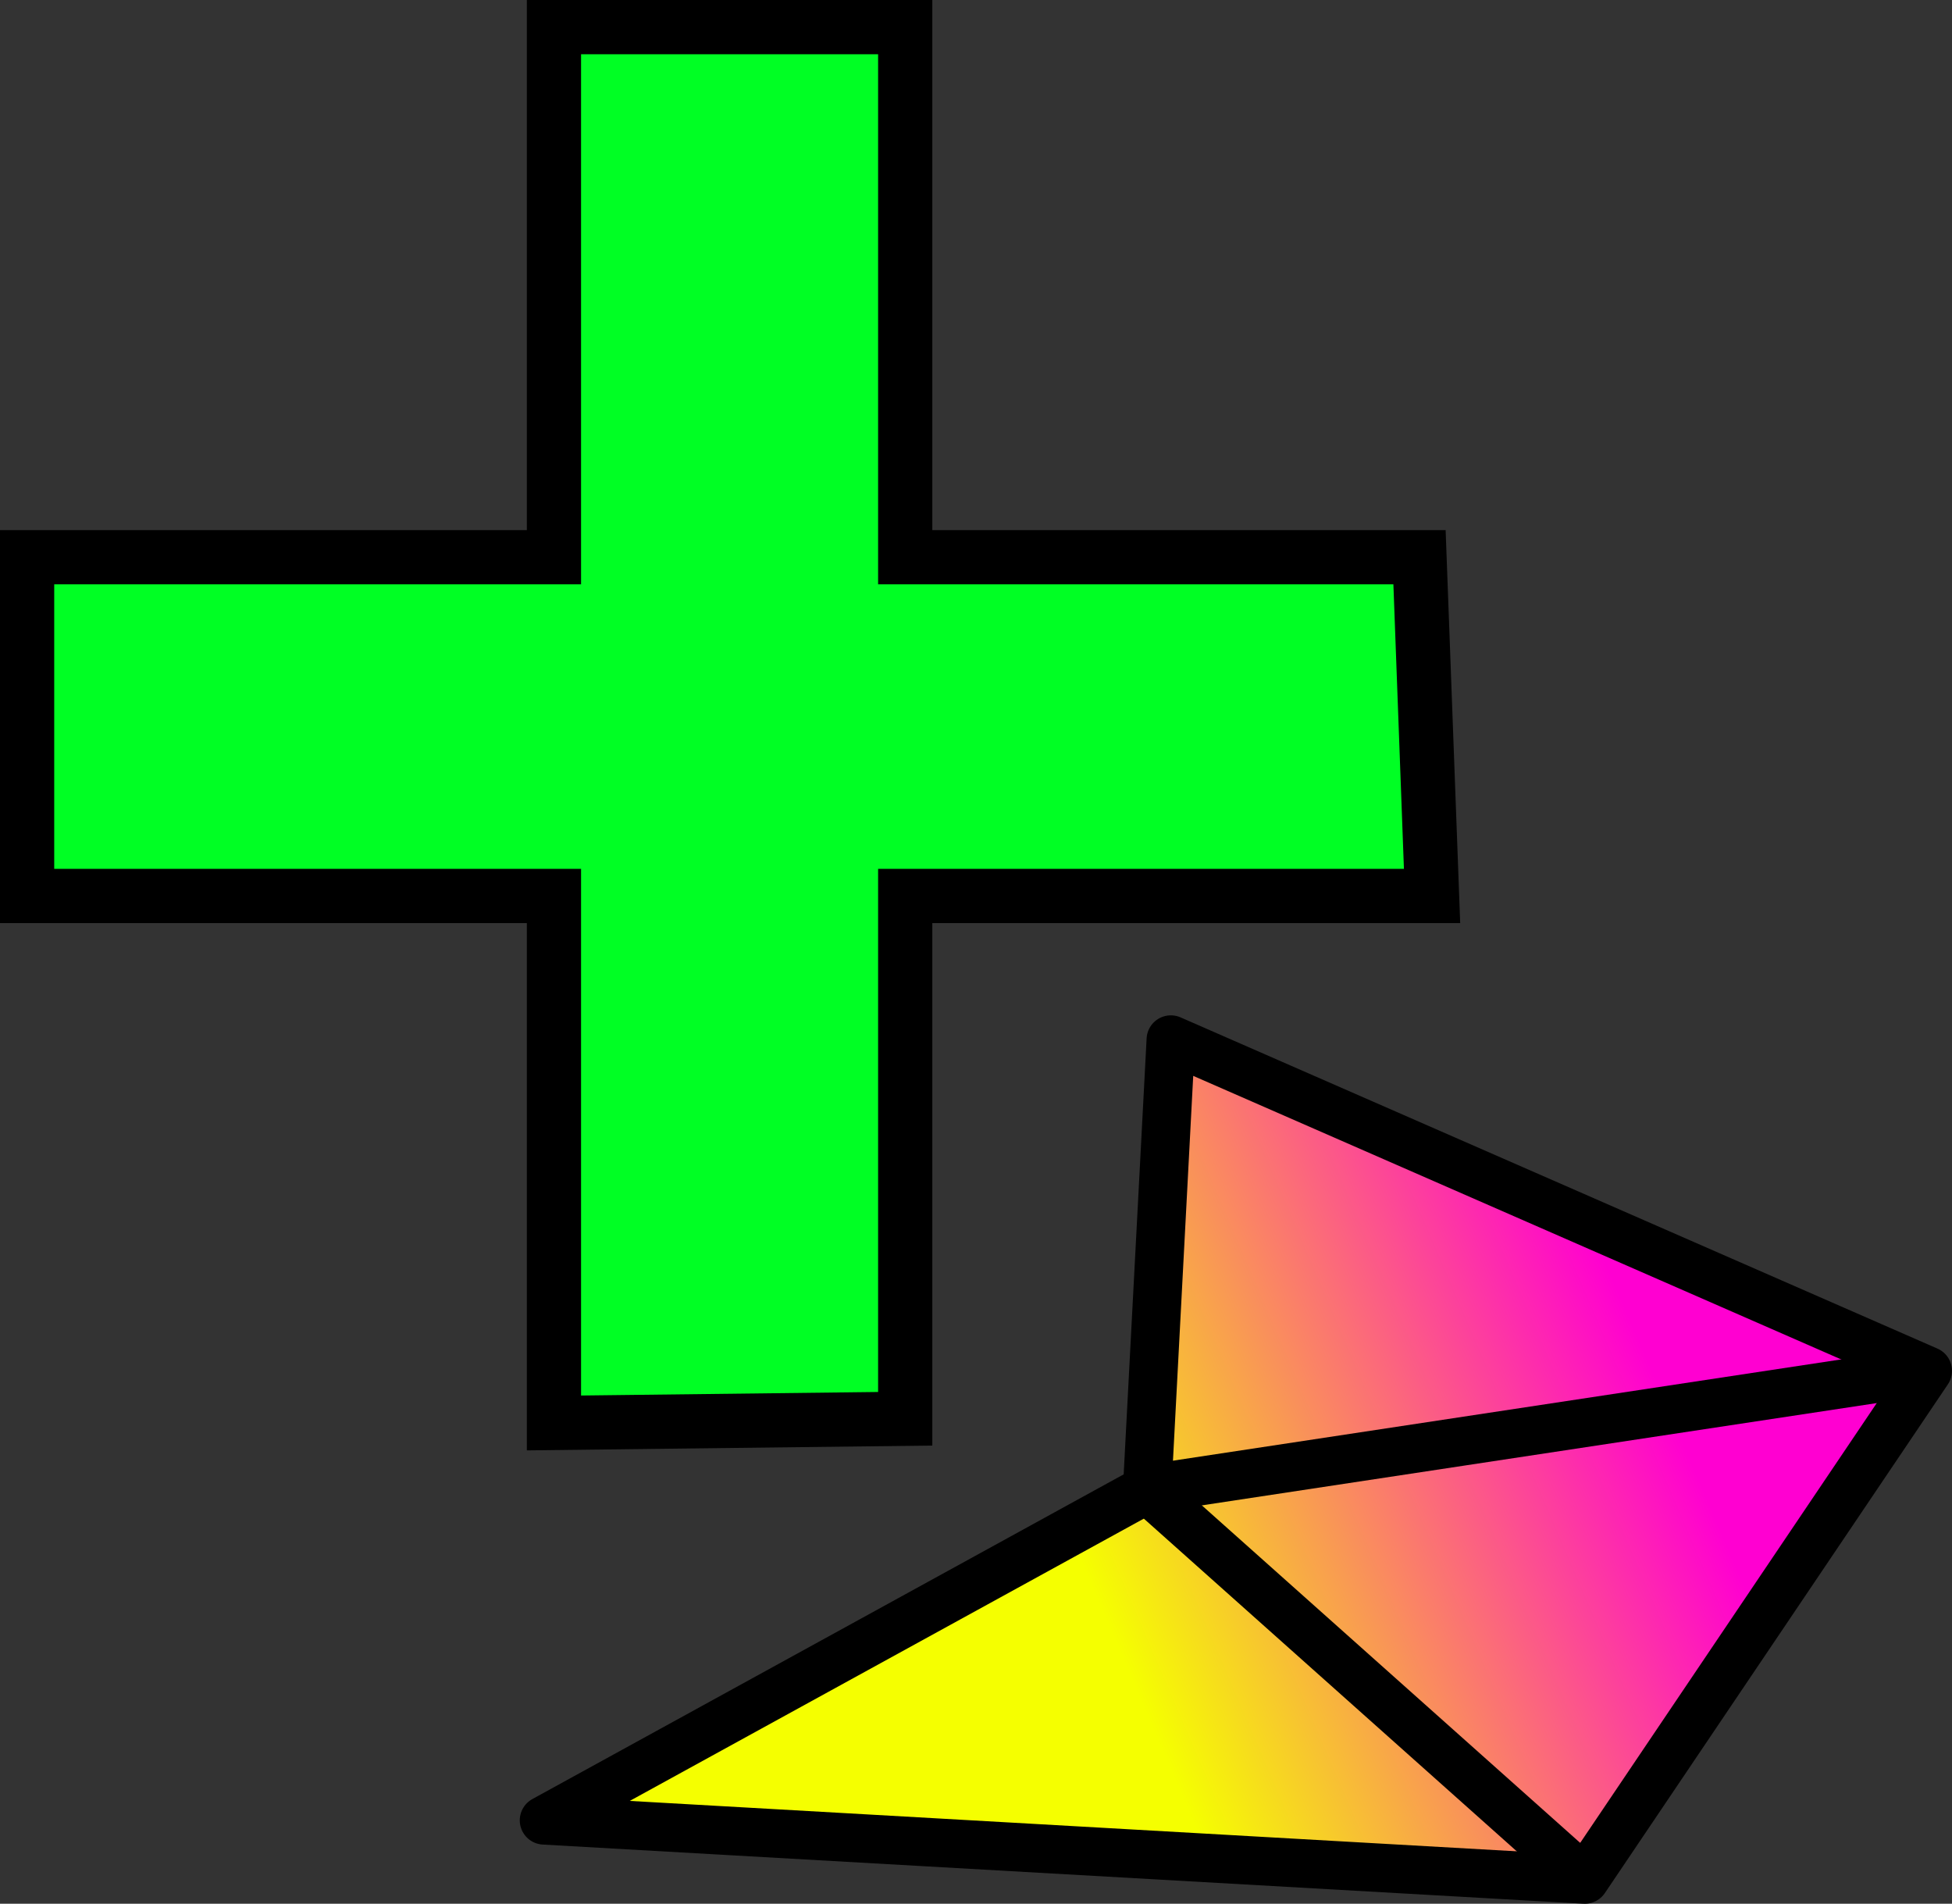 <?xml version="1.0" encoding="UTF-8" standalone="no"?>
<!-- Created with Inkscape (http://www.inkscape.org/) -->

<svg
   xmlns:dc="http://purl.org/dc/elements/1.1/"
   xmlns:cc="http://creativecommons.org/ns#"
   xmlns:rdf="http://www.w3.org/1999/02/22-rdf-syntax-ns#"
   xmlns:svg="http://www.w3.org/2000/svg"
   xmlns="http://www.w3.org/2000/svg"
   xmlns:xlink="http://www.w3.org/1999/xlink"
   xmlns:sodipodi="http://sodipodi.sourceforge.net/DTD/sodipodi-0.dtd"
   xmlns:inkscape="http://www.inkscape.org/namespaces/inkscape"
   width="124.77mm"
   height="121.658mm"
   viewBox="0 0 124.77 121.658"
   version="1.1"
   id="svg821"
   inkscape:version="0.92.5 (2060ec1f9f, 2020-04-08)"
   sodipodi:docname="mActionAddMeshLayer.svg">
  <rect x="0" y="0" width="124.77" height="121.658" fill="#333333" stroke="none"/>
  <defs
     id="defs815">
    <linearGradient
       inkscape:collect="always"
       id="linearGradient1479">
      <stop
         style="stop-color:#f5ff00;stop-opacity:1"
         offset="0"
         id="stop1475" />
      <stop
         style="stop-color:#ff00d1;stop-opacity:1"
         offset="1"
         id="stop1477" />
    </linearGradient>
    <linearGradient
       inkscape:collect="always"
       xlink:href="#linearGradient1479"
       id="linearGradient1481"
       x1="-292.591"
       y1="191.923"
       x2="-257.364"
       y2="176.804"
       gradientUnits="userSpaceOnUse" />
    <linearGradient
       inkscape:collect="always"
       xlink:href="#linearGradient1479"
       id="linearGradient1483"
       gradientUnits="userSpaceOnUse"
       x1="-292.591"
       y1="191.923"
       x2="-257.364"
       y2="176.804" />
    <linearGradient
       inkscape:collect="always"
       xlink:href="#linearGradient1479"
       id="linearGradient1485"
       gradientUnits="userSpaceOnUse"
       x1="-292.591"
       y1="191.923"
       x2="-257.364"
       y2="176.804" />
    <linearGradient
       inkscape:collect="always"
       xlink:href="#linearGradient1479"
       id="linearGradient1487"
       gradientUnits="userSpaceOnUse"
       x1="-292.591"
       y1="191.923"
       x2="-257.364"
       y2="176.804" />
  </defs>
  <sodipodi:namedview
     id="base"
     pagecolor="#ffffff"
     bordercolor="#666666"
     borderopacity="1.0"
     inkscape:pageopacity="0.0"
     inkscape:pageshadow="2"
     inkscape:zoom="0.061871843"
     inkscape:cx="2481.1145"
     inkscape:cy="1962.3089"
     inkscape:document-units="mm"
     inkscape:current-layer="layer1"
     showgrid="false"
     inkscape:snap-nodes="true"
     inkscape:snap-global="true"
     showguides="true"
     inkscape:guide-bbox="true"
     inkscape:snap-midpoints="true"
     fit-margin-top="0"
     fit-margin-left="0"
     fit-margin-right="0"
     fit-margin-bottom="0"
     inkscape:window-width="1920"
     inkscape:window-height="1015"
     inkscape:window-x="1920"
     inkscape:window-y="0"
     inkscape:window-maximized="1" />
  <g
     inkscape:label="Calque 1"
     inkscape:groupmode="layer"
     id="layer1"
     transform="translate(244.883,64.678)">
    <path
       style="fill:#00ff24;fill-opacity:1;stroke:#000000;stroke-width:3.465;stroke-linecap:butt;stroke-linejoin:miter;stroke-miterlimit:4;stroke-dasharray:none;stroke-opacity:1"
       d="m -209.474,26.256 22.451,-0.267 V -7.42 h 33.676 l -0.802,-21.649 h -32.874 v -33.876 h -22.451 v 33.876 h -33.676 v 21.649 h 33.676 z"
       id="path1462"
       inkscape:connector-curvature="0" />
    <g
       id="g1473"
       transform="translate(120.998,-147.075)"
       style="fill:url(#linearGradient1481);fill-opacity:1;stroke:#000000;stroke-width:3.1;stroke-linejoin:round;stroke-miterlimit:4;stroke-dasharray:none;stroke-opacity:1">
      <path
         inkscape:connector-curvature="0"
         id="path1464"
         d="m -291.042,148.833 -1.512,28.726 -38.554,21.167 66.524,3.78 L -242.661,170 Z"
         style="fill:url(#linearGradient1483);fill-opacity:1;stroke:#000000;stroke-width:3.1;stroke-linecap:butt;stroke-linejoin:round;stroke-miterlimit:4;stroke-dasharray:none;stroke-opacity:1" />
      <path
         inkscape:connector-curvature="0"
         id="path1466"
         d="M -292.554,177.56 -242.661,170"
         style="fill:url(#linearGradient1485);fill-opacity:1;stroke:#000000;stroke-width:3.1;stroke-linecap:butt;stroke-linejoin:round;stroke-miterlimit:4;stroke-dasharray:none;stroke-opacity:1" />
      <path
         inkscape:connector-curvature="0"
         id="path1468"
         d="m -264.583,202.506 -27.97,-24.946"
         style="fill:url(#linearGradient1487);fill-opacity:1;stroke:#000000;stroke-width:3.1;stroke-linecap:butt;stroke-linejoin:round;stroke-miterlimit:4;stroke-dasharray:none;stroke-opacity:1" />
    </g>
  </g>
</svg>
